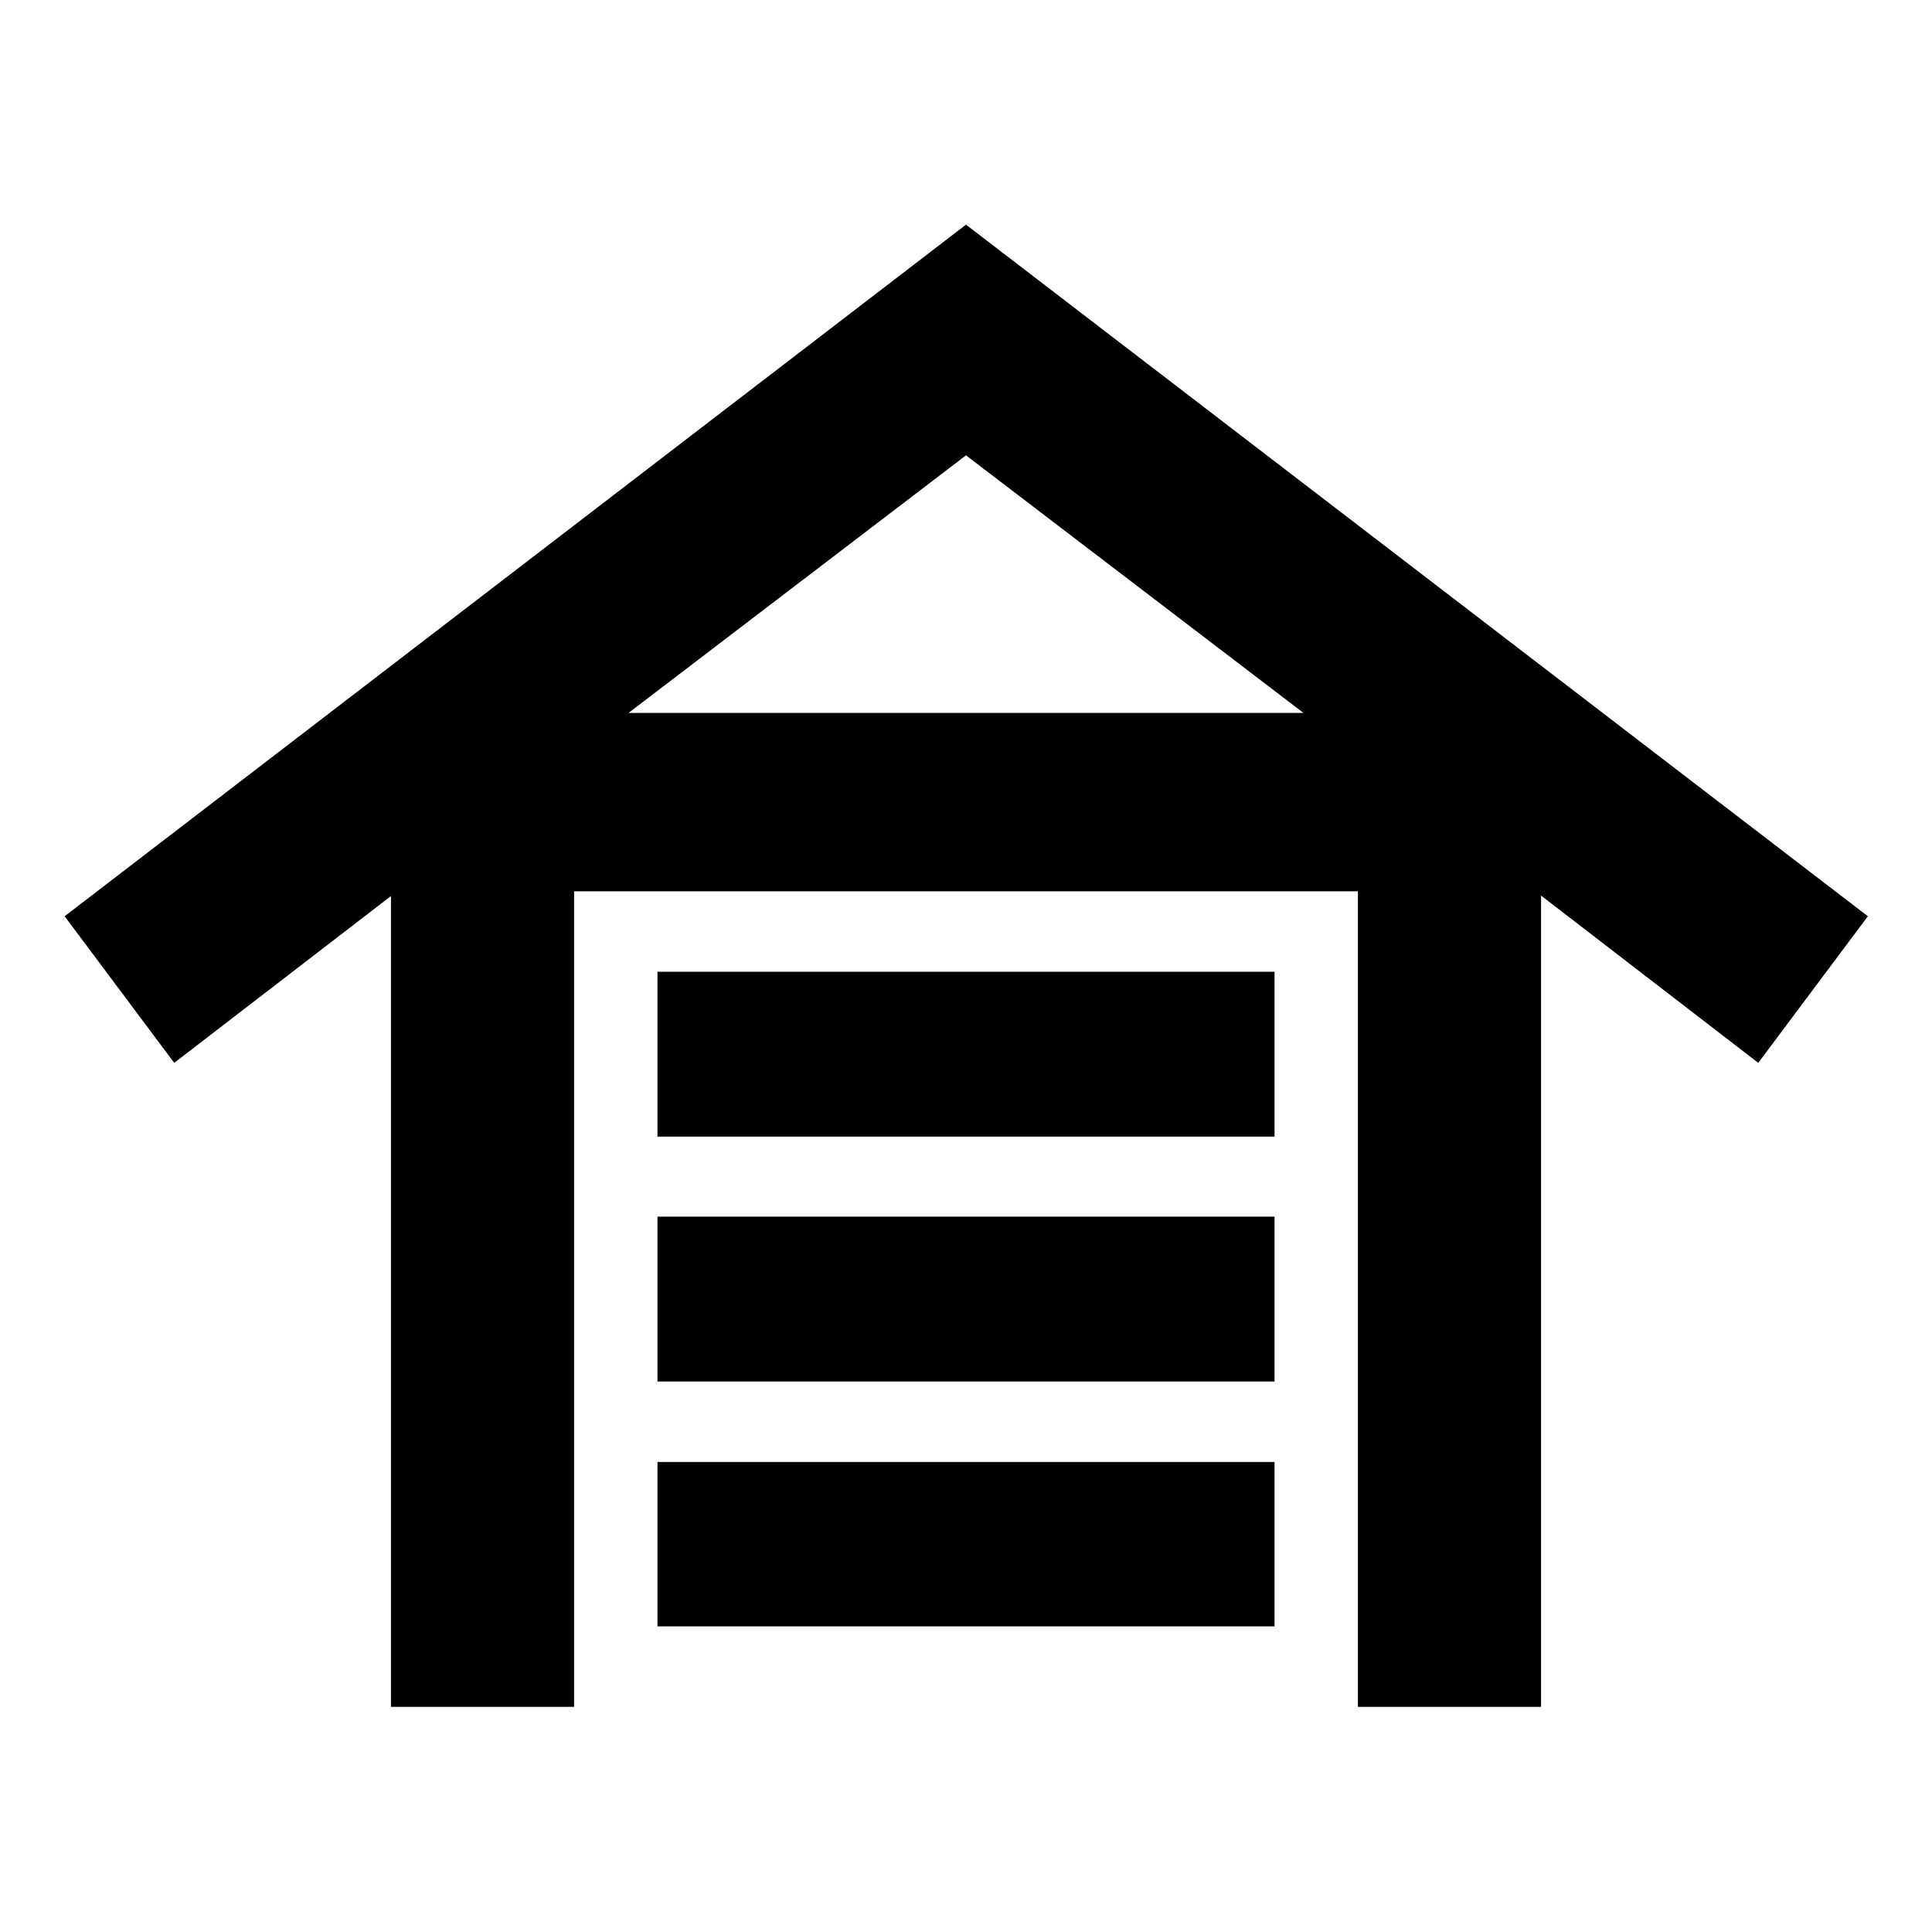 <svg xmlns="http://www.w3.org/2000/svg" height="24" viewBox="0 -960 960 960" width="24"><path d="M194.26-111.87v-402.89L86.57-431.87l-54.46-72.85L480-848.37l448.13 343.65-54.46 72.85L765.74-515v403.13h-91v-405.26H285.26v405.26h-91Zm132.44-40v-81.67h306.6v81.67H326.7Zm0-121.67v-81.92h306.6v81.92H326.7Zm0-121.68v-81.91h306.6v81.91H326.7Zm-14.4-210.52h335.4l-167.7-128-167.7 128Z"/></svg>
